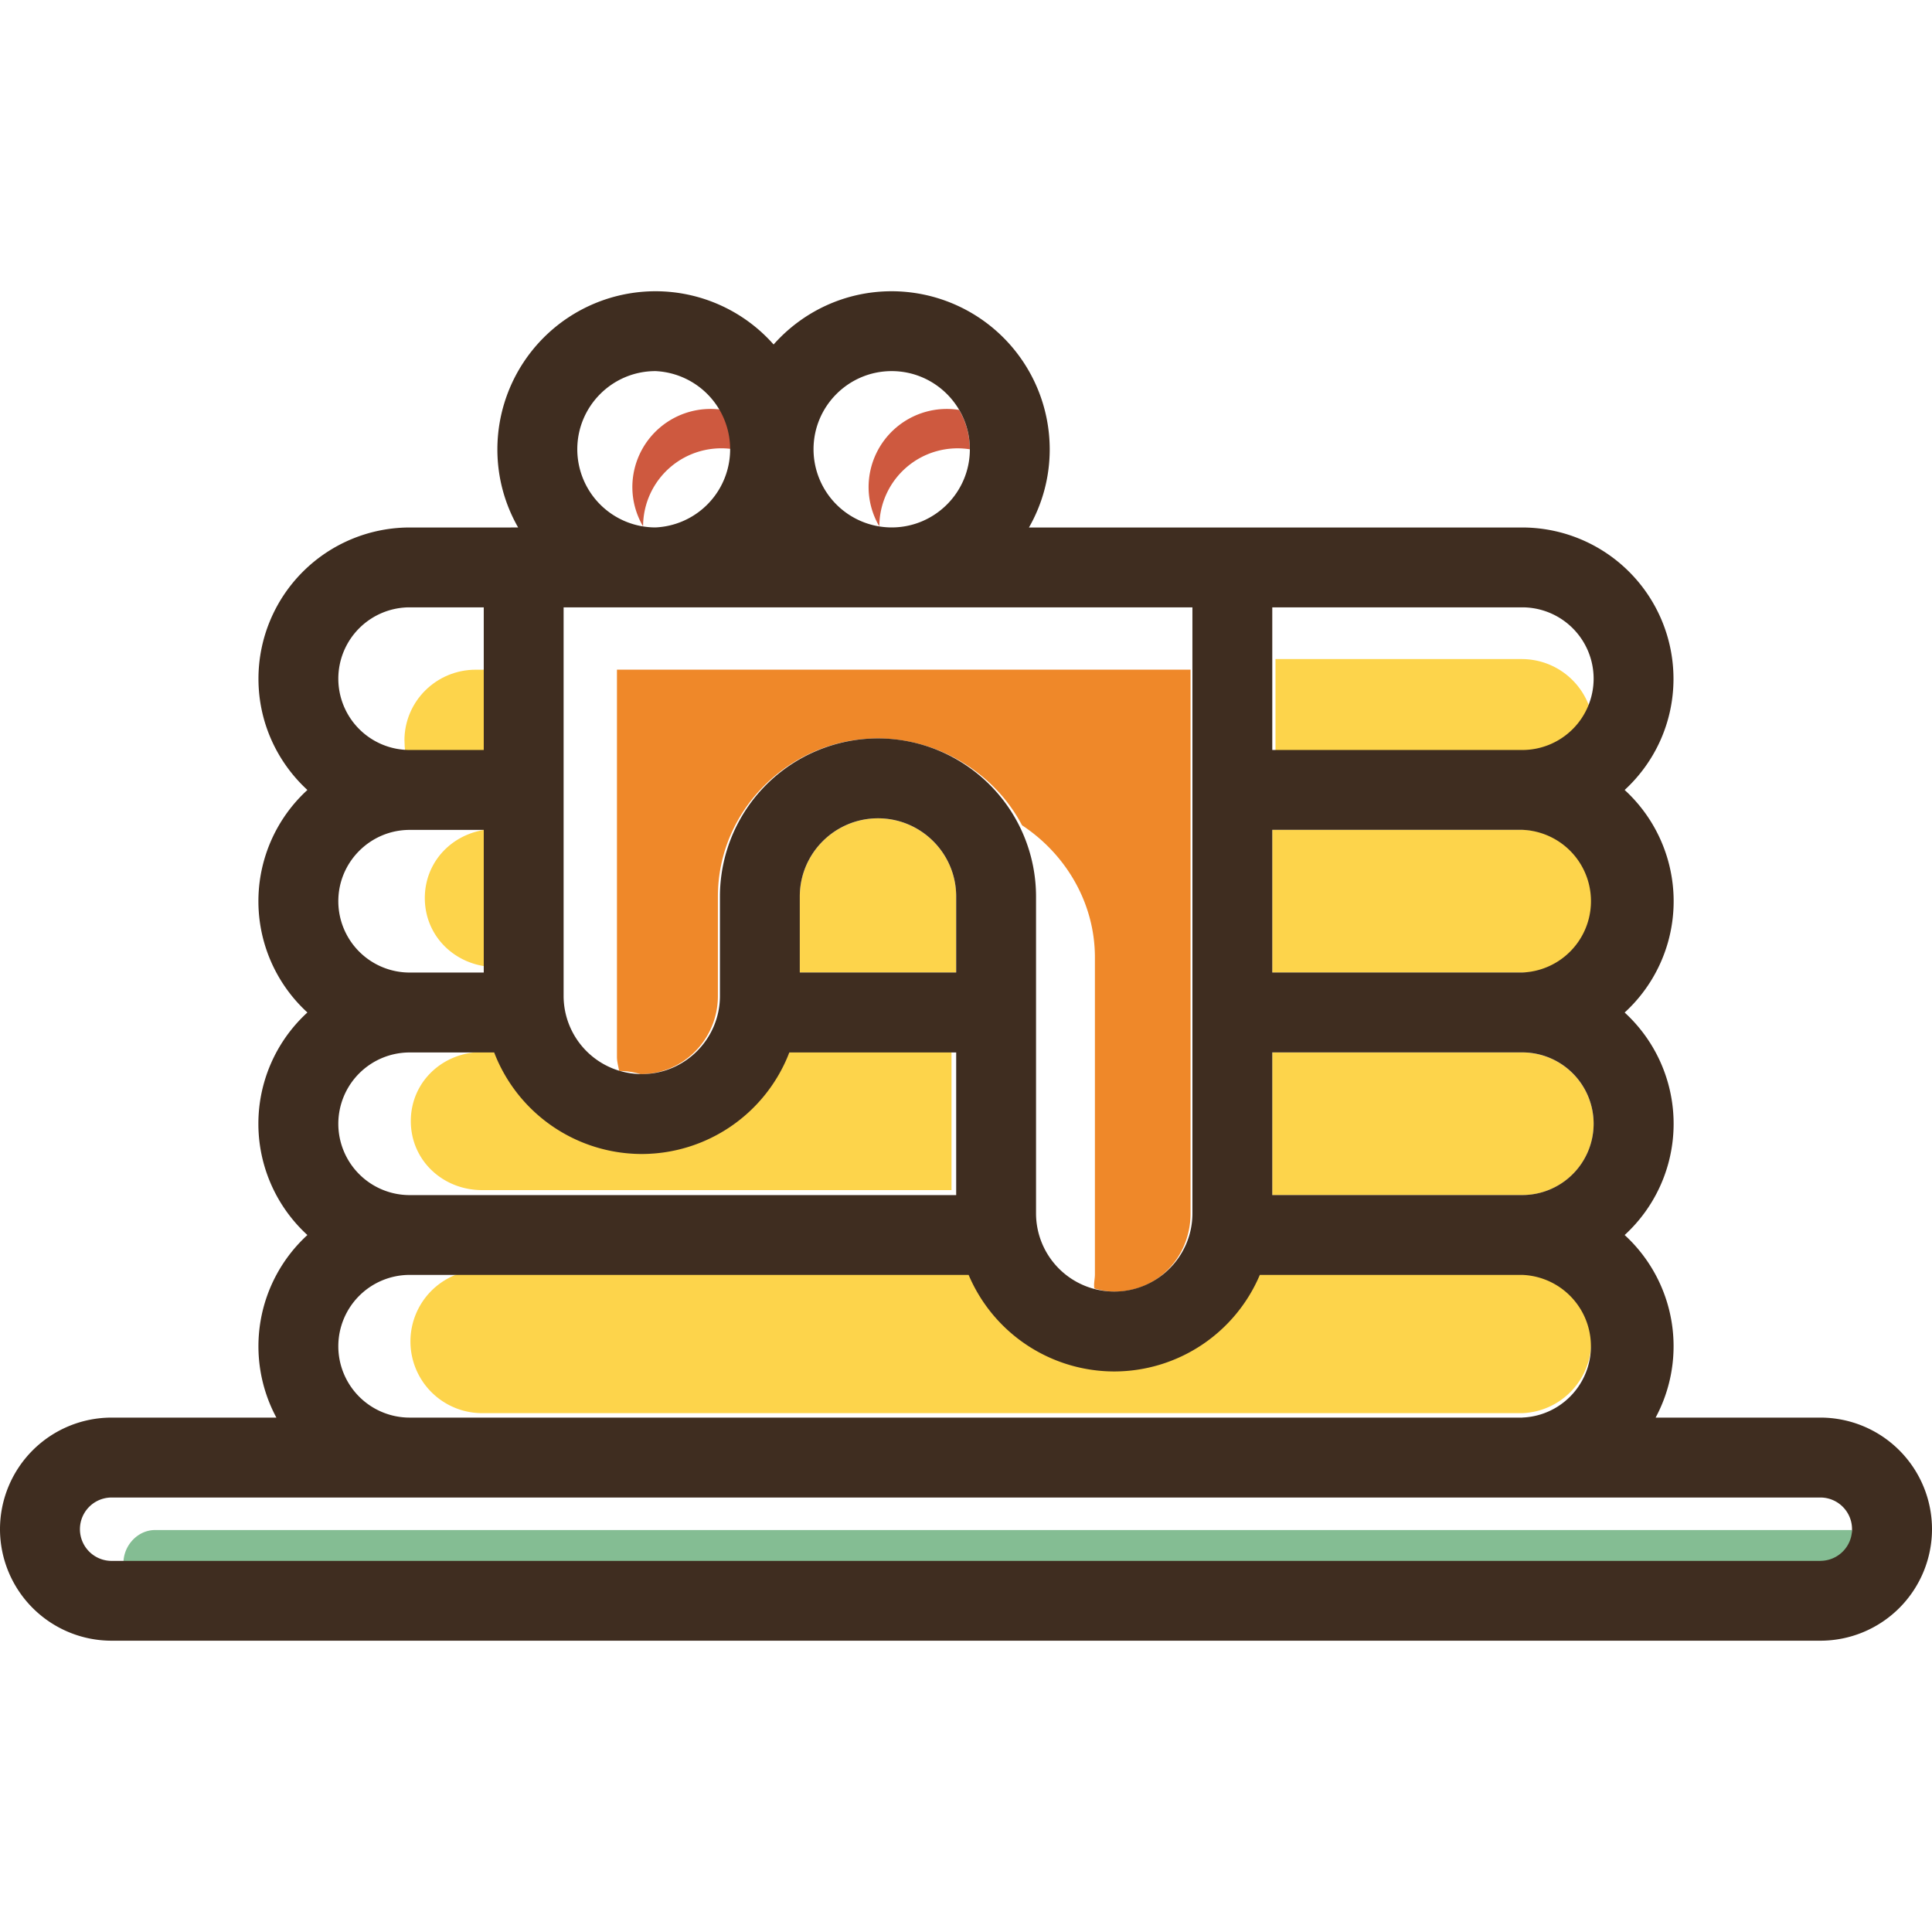 <svg width="36" height="36" fill="none" xmlns="http://www.w3.org/2000/svg"><path d="M23.707 19.61v2.659h4.66a1.33 1.33 0 001.328-1.33 1.33 1.33 0 00-1.329-1.328h-4.659zm4.659-4.146h-4.659v2.658h4.66a1.33 1.33 0 001.328-1.329 1.33 1.33 0 00-1.329-1.329zm-10.549 1.241c0-.803-.654-1.456-1.457-1.456s-1.457.653-1.457 1.456v1.417h2.914v-1.417z" fill="#FDD44B"/><path d="M34.4 28.151l.03.05-.03-.05zm.055.095c.009.018.015.037.022.056-.007-.019-.013-.038-.022-.056zm.037.106zm-.127-.242c-.012-.014-.023-.029-.037-.042.014.013.025.028.037.042zm-.123-.11c.015.01.028.021.042.032-.014-.01-.027-.022-.042-.032zm-.097-.052c.015.006.028.015.042.022l-.042-.022zm.361.562H2.89c-.326 0-.59.29-.59.616 0 .017 0-.122.002.076h31.62c.325 0 .59-.291.59-.617a.778.778 0 00-.005-.076zm-.47-.595c.014.003.026.008.039.012-.013-.004-.025-.009-.039-.012z" fill="#84BD93"/><path d="M12.96 7.124zm-.52-.188zm.176.038zm.748.509zm-1.151-.567zm-1.368 1.953zm2.519-1.386c.038.05.073.101.105.155a1.458 1.458 0 00-1.686 1.437c0 .268.074.518.2.734a1.457 1.457 0 011.687-1.437 1.45 1.45 0 00-.306-.889zm-2.256 1.836zm-.152-.214zm-.177-.485z" fill="#CE593F"/><path d="M7.537 13.798c0 .061.006.159.014.217.028.002.054.047.083.047H9.12v-1.583h-.255c-.732 0-1.329.586-1.329 1.32z" fill="#FDD44B"/><path d="M10.808 19.45zm-.306-.892zm.076.461zm.213.407zm-.117-.182zm.653.626zm8.78 4.038zm-8.611-11.429v7.214c0 .09.026.178.041.263a1.364 1.364 0 01.398.059c.803 0 1.442-.654 1.442-1.457v-1.853c0-1.624 1.352-2.945 2.976-2.945 1.146 0 2.19.66 2.691 1.618.802.527 1.358 1.433 1.358 2.462v5.905c0 .09-.026.178-.01.264.128.037.24.058.382.058.803 0 1.41-.653 1.41-1.456V12.478H11.496zm8.858 11.529z" fill="#EF8829"/><path d="M28.366 23.66h-4.891a2.9 2.9 0 01-2.713 1.8 2.9 2.9 0 01-2.713-1.8H8.984a1.336 1.336 0 000 2.672h19.382a1.337 1.337 0 000-2.672zm-13.658-4.057c-.424.99-1.497 1.893-2.75 1.893s-2.325-.903-2.75-1.893h-.224c-.733 0-1.329.554-1.329 1.287 0 .732.596 1.286 1.33 1.286h8.745v-2.573h-3.022zm-5.463-4.156c-.733 0-1.329.554-1.329 1.287 0 .732.596 1.286 1.329 1.286h-.123v-2.573h.123zm19.121-3.167h-4.599v1.782h4.6c.577 0 1.064-.38 1.247-.896a1.337 1.337 0 00-1.248-.885zm1.275.722c.01-.037.023-.072.03-.11-.008.038-.02.073-.03.11z" fill="#FDD44B"/><path d="M17.362 7.124zm-.345-.15zm-.174-.038zm-.228-.02zm1.151.567zm-2.408 1.622zm2.408-1.622c.038.05.073.101.105.155a1.458 1.458 0 00-1.686 1.437c0 .268.074.518.2.734a1.458 1.458 0 011.686-1.437c0-.334-.114-.642-.305-.889zM15.51 9.319zm-.263-.45zm-.067-.249z" fill="#CE593F"/><path d="M33.921 26.415H30.85a2.81 2.81 0 00-.577-3.402 2.811 2.811 0 000-4.146 2.811 2.811 0 000-4.147c.56-.515.91-1.254.91-2.073a2.82 2.82 0 00-2.817-2.818h-9.193c.246-.43.387-.927.387-1.456a2.948 2.948 0 00-2.945-2.946c-.874 0-1.661.384-2.2.992a2.938 2.938 0 00-2.202-.992 2.948 2.948 0 00-2.945 2.946c0 .53.141 1.026.387 1.456H7.634a2.82 2.82 0 00-2.818 2.818c0 .819.352 1.558.912 2.073a2.81 2.81 0 000 4.146 2.81 2.81 0 000 4.147 2.81 2.81 0 00-.578 3.402H2.08A2.08 2.08 0 000 28.494a2.08 2.08 0 002.079 2.078H33.92A2.08 2.08 0 0036 28.494a2.08 2.08 0 00-2.079-2.079zm0 2.67H2.08a.59.59 0 010-1.181h31.84a.59.59 0 010 1.18zM7.634 11.317h1.38v2.658h-1.38a1.33 1.33 0 01-1.33-1.33 1.33 1.33 0 011.33-1.328zm4.58-4.402a1.458 1.458 0 01-.001 2.913 1.458 1.458 0 01-1.456-1.456c0-.804.653-1.457 1.456-1.457zm4.401 0c.803 0 1.457.653 1.457 1.457 0 .803-.654 1.456-1.457 1.456a1.458 1.458 0 01-1.456-1.456c0-.804.653-1.457 1.456-1.457zm13.08 5.73a1.33 1.33 0 01-1.329 1.33h-4.659v-2.658h4.66a1.33 1.33 0 011.328 1.329zm-1.329 13.77H7.634a1.33 1.33 0 01-1.33-1.33 1.33 1.33 0 011.33-1.329h10.415a2.95 2.95 0 002.713 1.799 2.95 2.95 0 002.713-1.799h4.891a1.33 1.33 0 010 2.658zM10.502 11.317h11.717V22.61c0 .803-.654 1.456-1.457 1.456a1.458 1.458 0 01-1.457-1.456v-5.906a2.948 2.948 0 00-2.945-2.945 2.948 2.948 0 00-2.945 2.945v1.853c0 .803-.653 1.457-1.457 1.457a1.458 1.458 0 01-1.456-1.457v-7.24zm4.401 5.387c0-.803.654-1.456 1.457-1.456s1.457.653 1.457 1.456v1.417h-2.914v-1.417zm14.792 4.235a1.33 1.33 0 01-1.329 1.329h-4.659V19.61h4.66a1.33 1.33 0 011.328 1.329zm-1.329-2.818h-4.659v-2.658h4.66a1.33 1.33 0 010 2.658zM7.634 15.464h1.38v2.658h-1.38a1.33 1.33 0 01-1.33-1.329c0-.732.597-1.329 1.33-1.329zm0 4.147h1.574a2.95 2.95 0 002.75 1.892 2.95 2.95 0 002.75-1.892h3.109v2.658H7.634a1.33 1.33 0 01-1.33-1.33 1.33 1.33 0 011.33-1.328z" fill="#3F2D20"/></svg>